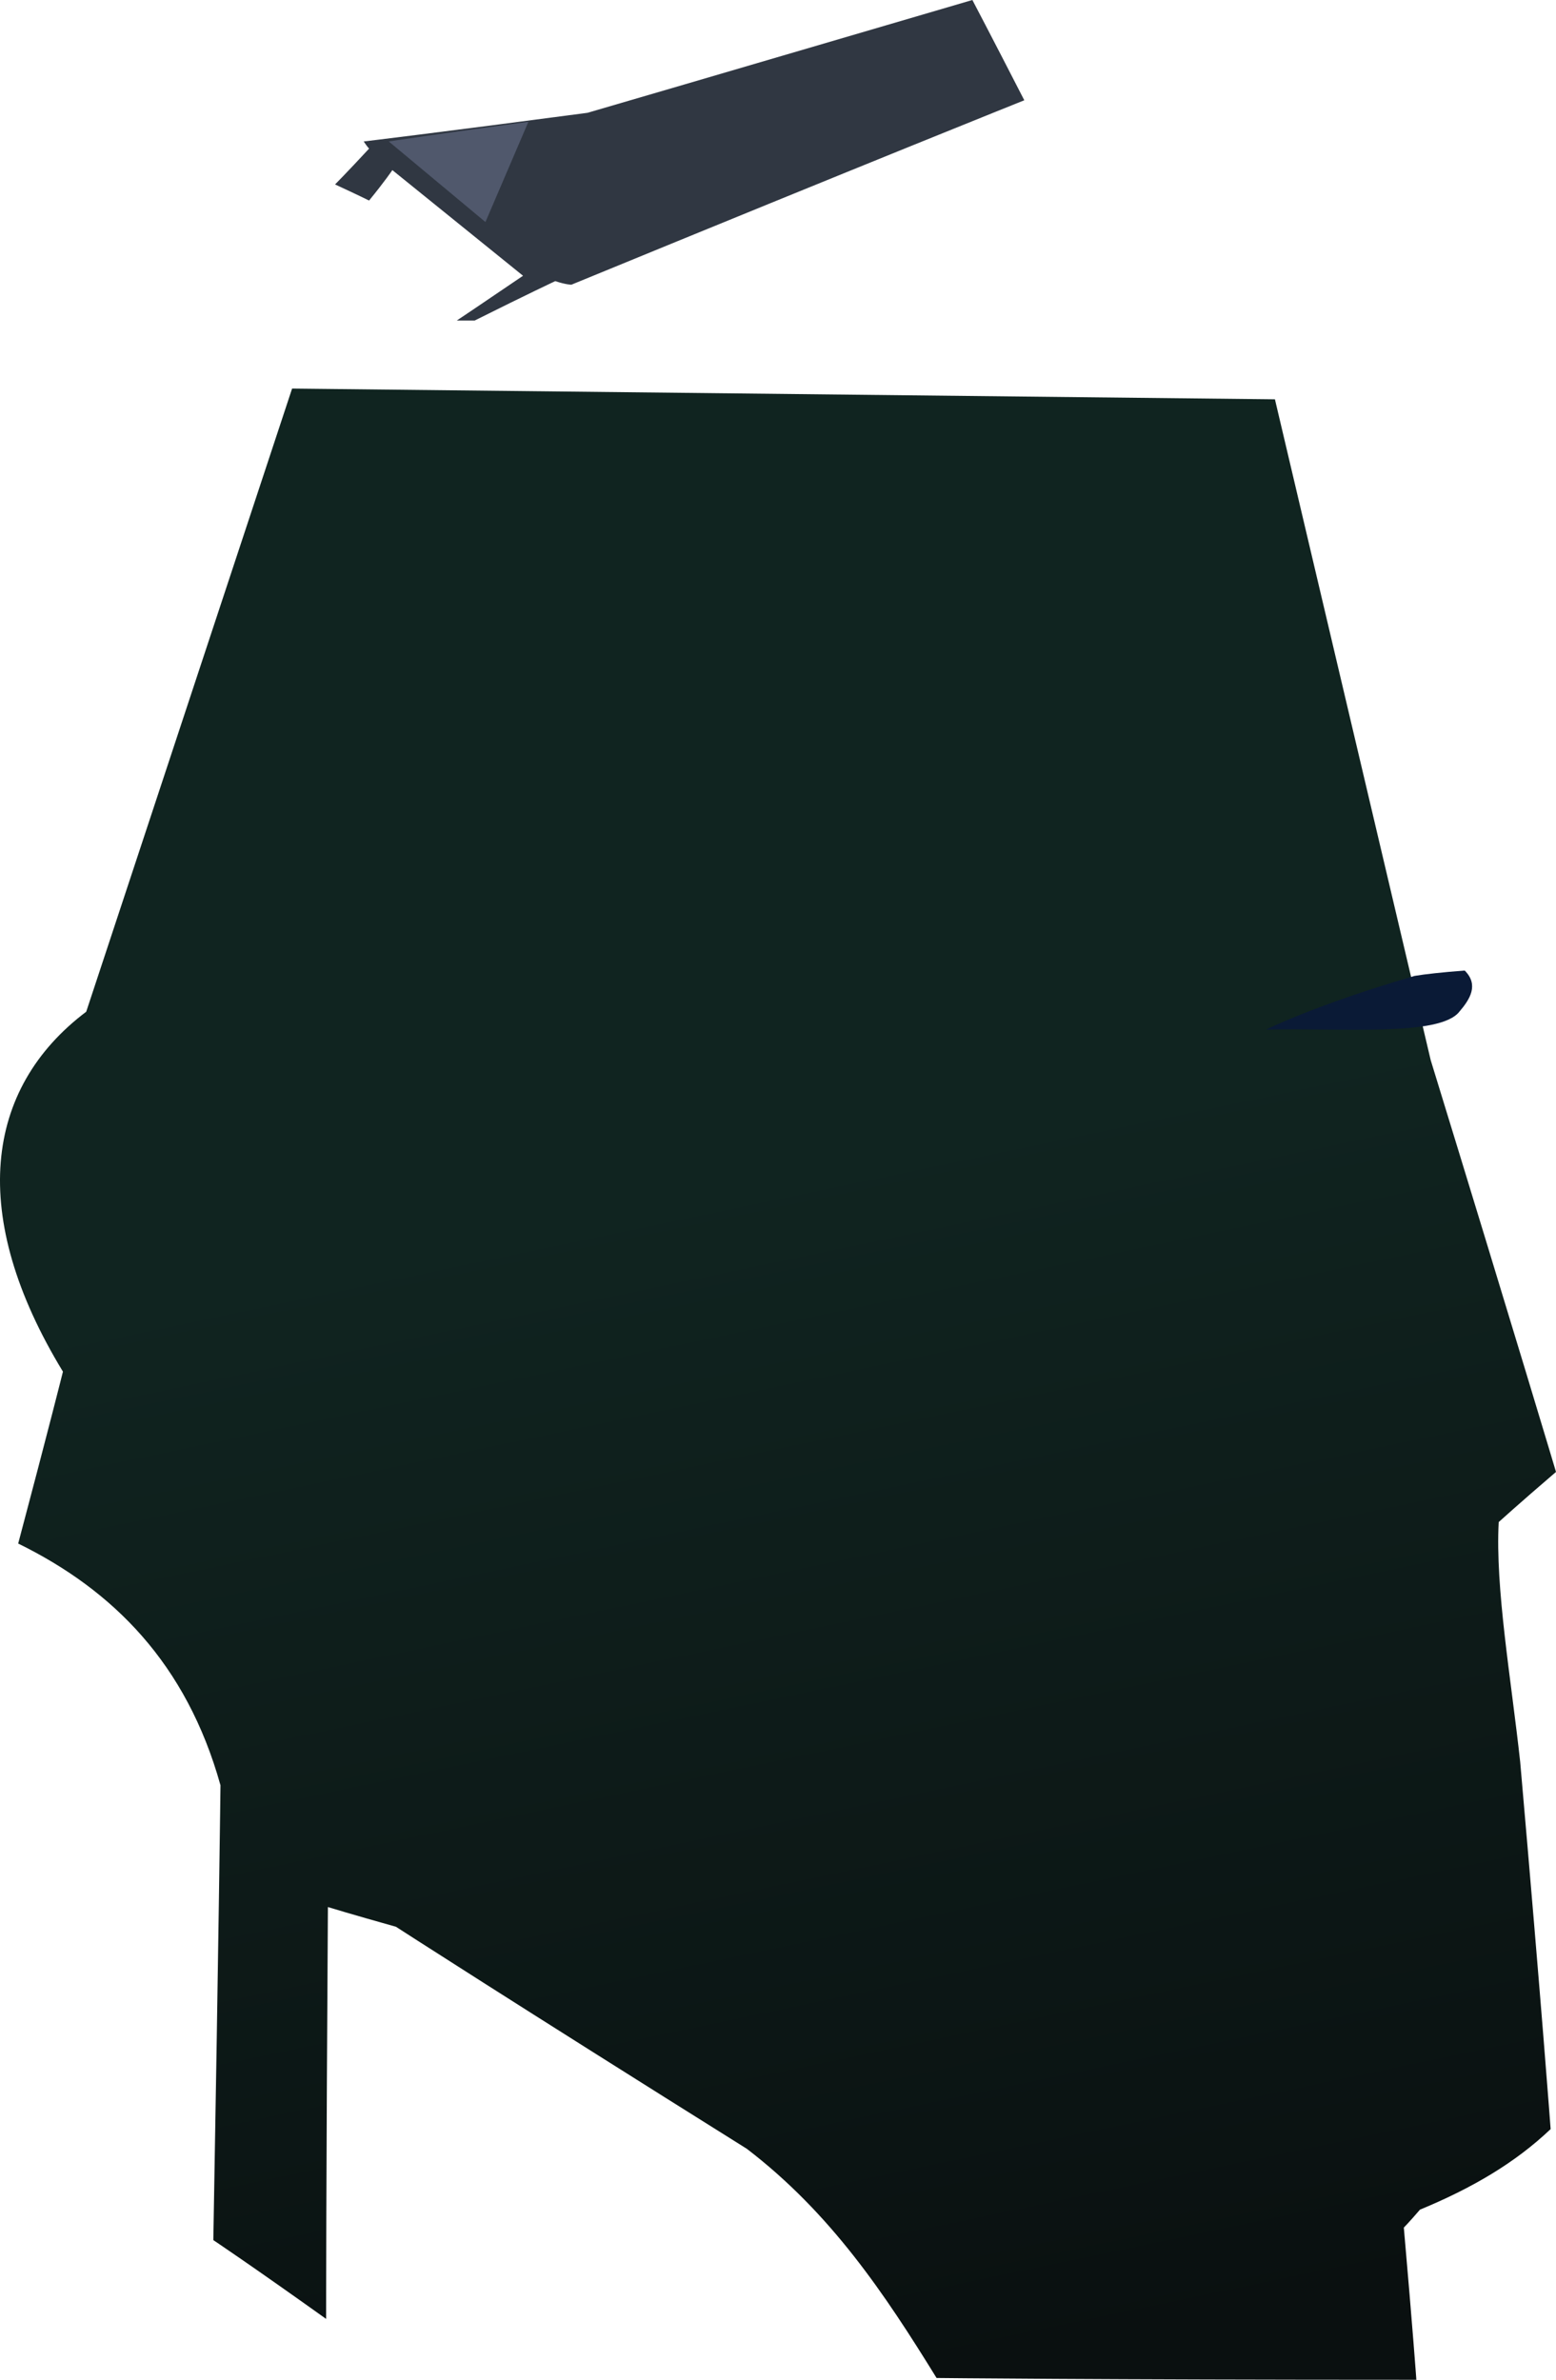 <?xml version="1.0" encoding="UTF-8" standalone="no"?>
<svg
   width="869.161"
   height="1329"
   viewBox="0 0 869.161 1329"
   version="1.1"
   id="svg14"
   sodipodi:docname="cb-layer-0891.svg"
   xmlns:inkscape="http://www.inkscape.org/namespaces/inkscape"
   xmlns:sodipodi="http://sodipodi.sourceforge.net/DTD/sodipodi-0.dtd"
   xmlns="http://www.w3.org/2000/svg"
   xmlns:svg="http://www.w3.org/2000/svg">
  <sodipodi:namedview
     id="namedview16"
     pagecolor="#ffffff"
     bordercolor="#666666"
     borderopacity="1.0"
     inkscape:pageshadow="2"
     inkscape:pageopacity="0.0"
     inkscape:pagecheckerboard="0" />
  <defs
     id="defs7">
    <linearGradient
       x1="502.336"
       y1="575.261"
       x2="600.647"
       y2="1174.959"
       id="id-110157"
       gradientTransform="scale(0.884,1.131)"
       gradientUnits="userSpaceOnUse">
      <stop
         stop-color="#102420"
         offset="0%"
         id="stop2" />
      <stop
         stop-color="#0A1010"
         offset="100%"
         id="stop4" />
    </linearGradient>
  </defs>
  <g
     transform="translate(-0.839)"
     id="id-110158">
    <path
       d="m 800,592 c 47,153 70,230 70,230 -21,18 -32,28 -32,28 -2,37 7,88 12,134 12,137 17,205 17,205 -20,19 -44,33 -73,45 -6,7 -9,10 -9,10 5,57 7,85 7,85 -179,0 -268,-1 -268,-1 -29,-47 -59,-92 -106,-128 -131,-82 -196,-124 -196,-124 -25,-7 -38,-11 -38,-11 -1,153 -1,230 -1,230 -42,-30 -63,-44 -63,-44 3,-169 4,-254 4,-254 C 105,929 64,888 11,862 28,798 36,766 36,766 -17,679 -8,608 49,565 l 115,-348 549,6 c 58,246 87,369 87,369 z"
       fill="url(#id-110157)"
       id="id-110159"
       style="fill:url(#id-110157)" />
    <path
       d="m 256,179 c 7,0 10,0 10,0 30,-15 45,-22 45,-22 6,2 9,2 9,2 C 488,90 573,56 573,56 554,19 544,0 544,0 401,42 329,63 329,63 246,74 204,79 204,79 c 2,3 3,4 3,4 -13,14 -19,20 -19,20 13,6 19,9 19,9 9,-11 13,-17 13,-17 l 73,59 c -25,17 -37,25 -37,25 z"
       fill="#303742"
       id="id-110160" />
    <path
       d="m 218,79 c 36,30 54,45 54,45 l 24,-56 c -52,7 -78,11 -78,11 z"
       fill="#50586c"
       id="id-110161" />
    <path
       d="m 708,575 c 42,-1 97,4 108,-10 6,-7 11,-15 3,-23 -13,1 -22,2 -28,3 -55,16 -83,30 -83,30 z"
       fill="#0a1a36"
       id="id-110162" />
  </g>
</svg>
